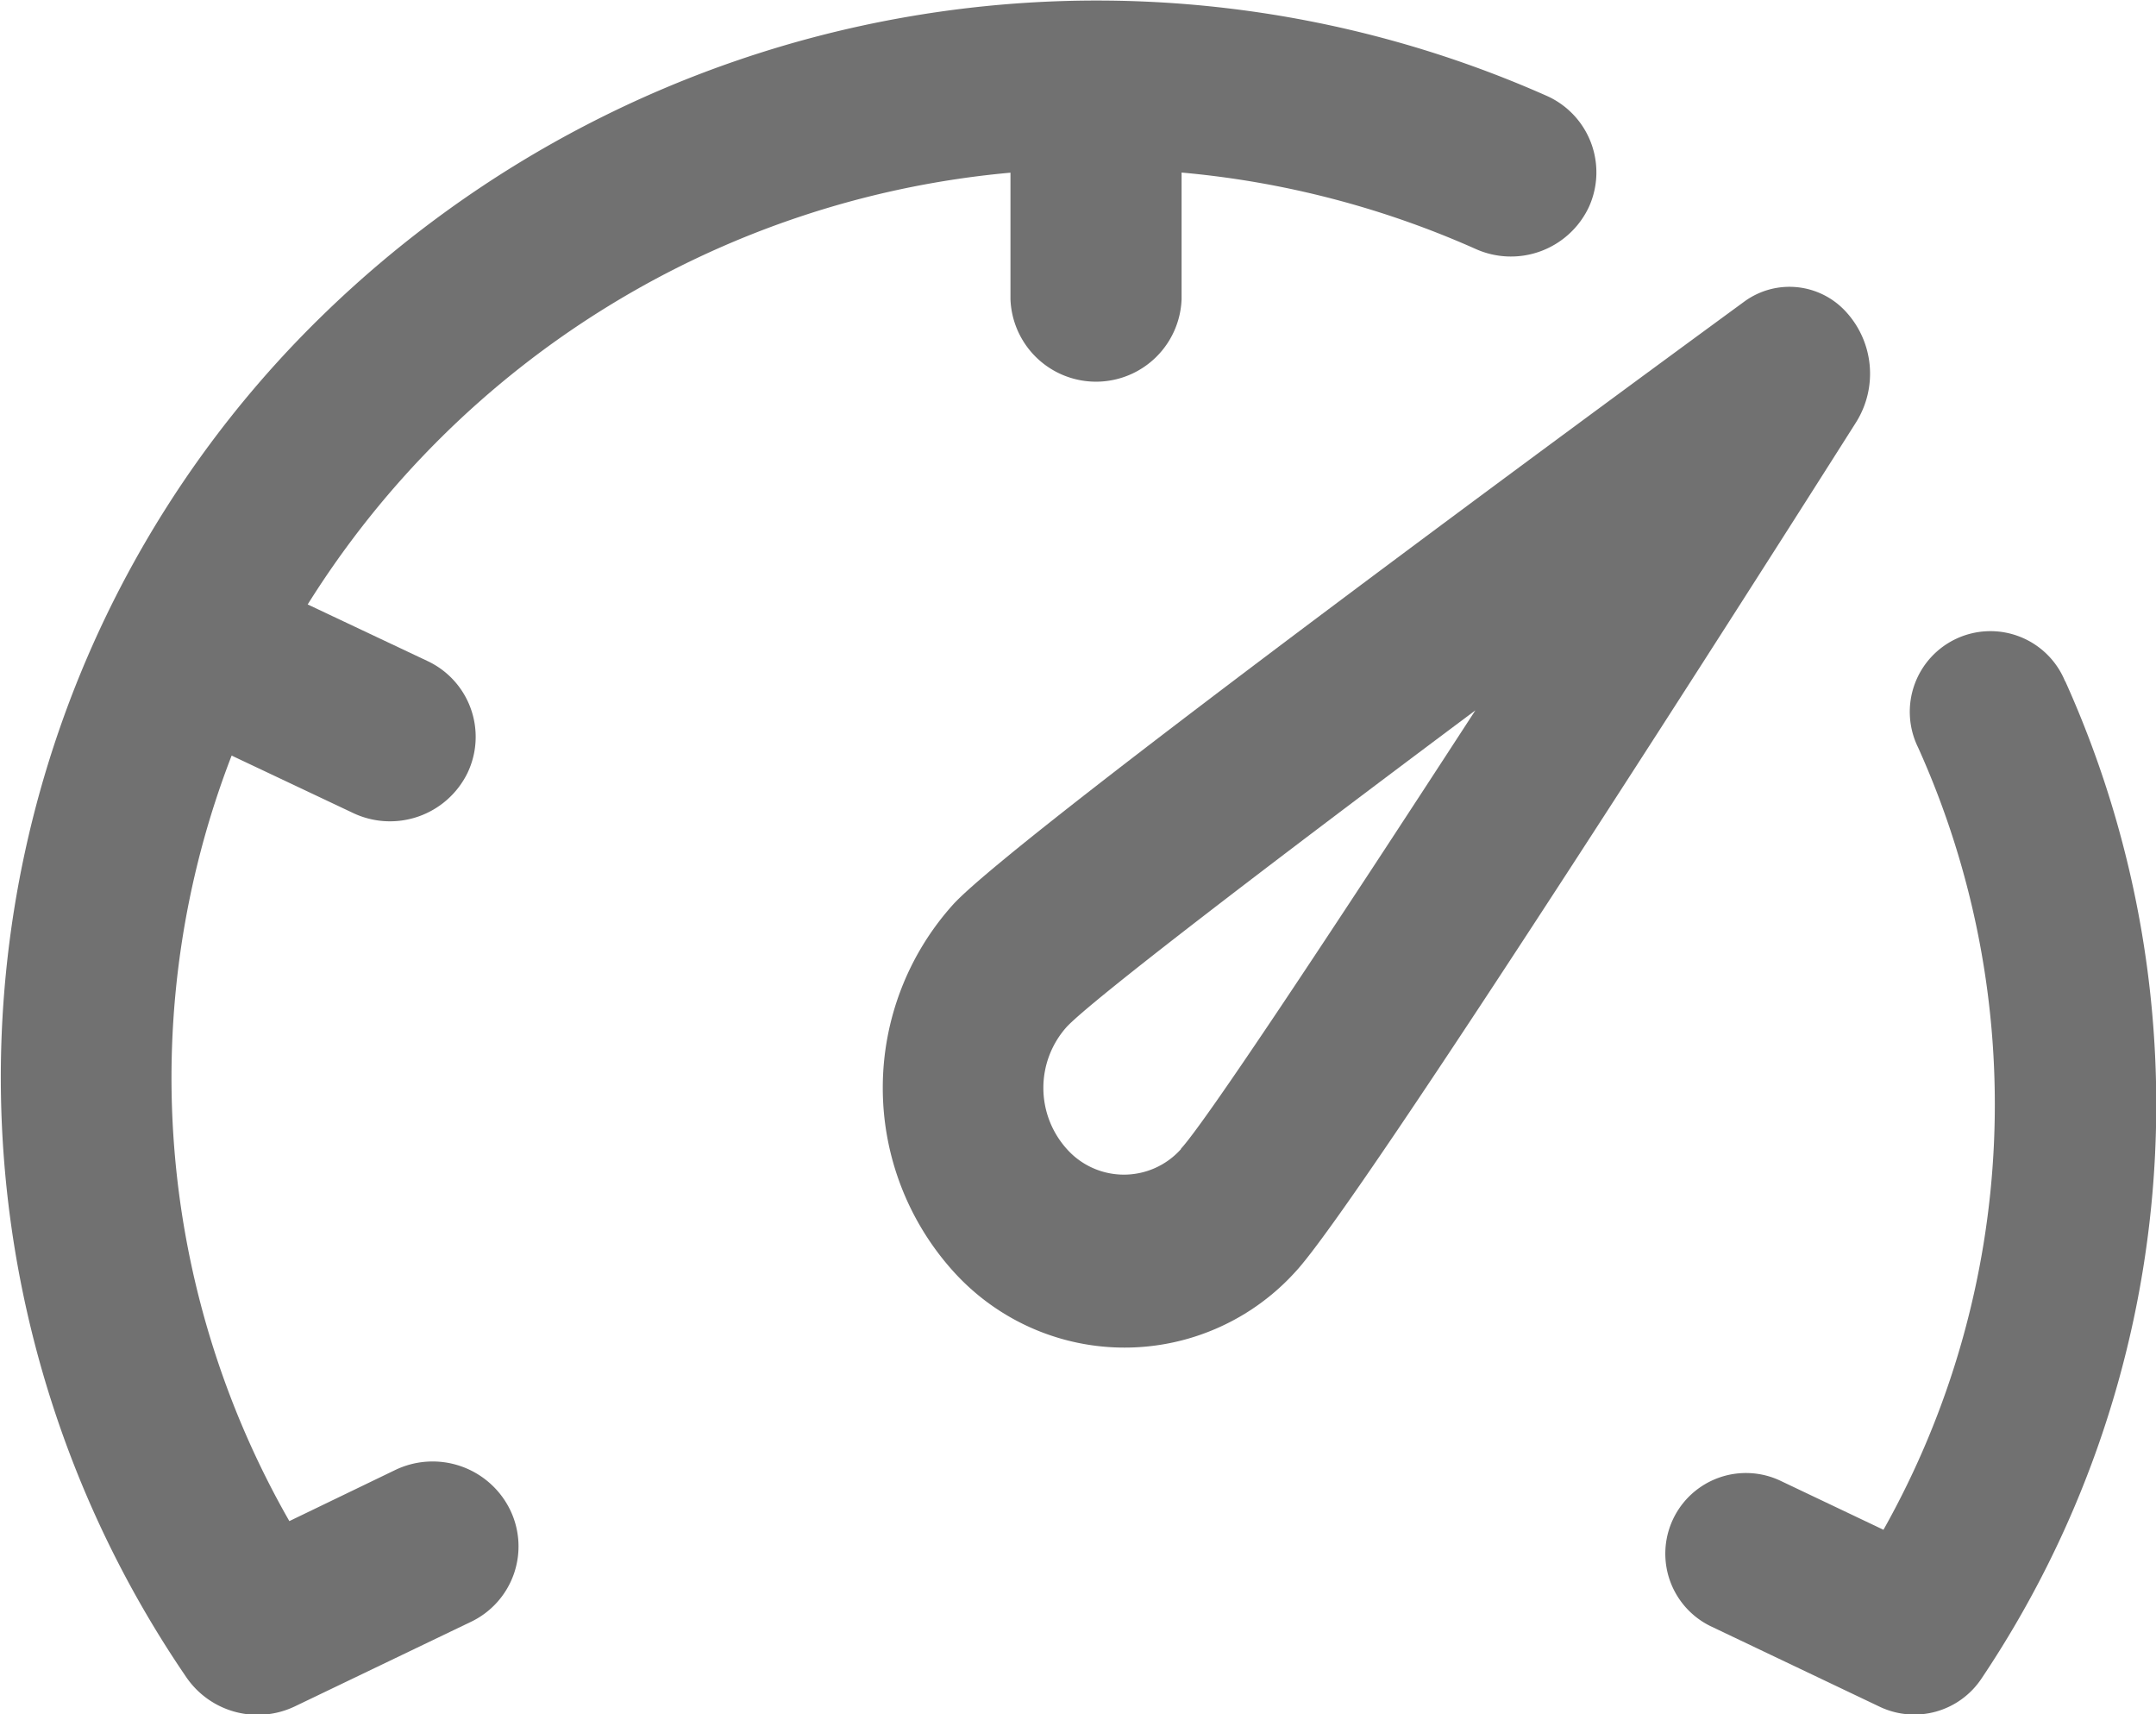 <svg xmlns="http://www.w3.org/2000/svg" width="16.922" height="13.452" viewBox="0 0 16.922 13.452">
  <g id="dashboard" transform="translate(0 -52.499)">
    <g id="Group_844" data-name="Group 844" transform="translate(0 52.499)">
      <g id="Group_843" data-name="Group 843" transform="translate(0 0)">
        <path id="Path_412" data-name="Path 412" d="M203.594,123.7a.6.6,0,0,0-.8-.081c-.947.693-5.7,4.179-6.206,4.727a2.15,2.15,0,0,0,0,2.884,1.809,1.809,0,0,0,2.685,0c.51-.548,3.756-5.649,4.4-6.666A.718.718,0,0,0,203.594,123.7Zm-5.221,6.569a.6.6,0,0,1-.895,0,.717.717,0,0,1,0-.961c.2-.211,1.547-1.243,3.206-2.482C199.531,128.6,198.569,130.053,198.373,130.266Z" transform="translate(-189.104 -121.252)" fill="#717171"/>
        <path id="Path_413" data-name="Path 413" d="M3.1,64.035l-.829.4a7.006,7.006,0,0,1-.453-6.007l.95.449a.677.677,0,0,0,.9-.31.657.657,0,0,0-.315-.882l-.938-.443a7.275,7.275,0,0,1,5.516-3.388v.994a.672.672,0,0,0,1.343,0v-.995a7.26,7.26,0,0,1,2.309.6.676.676,0,0,0,.888-.33.657.657,0,0,0-.336-.874,8.71,8.71,0,0,0-9.611,1.732,8.34,8.34,0,0,0-1.061,10.68.678.678,0,0,0,.853.227l1.377-.661a.656.656,0,0,0,.309-.884A.677.677,0,0,0,3.1,64.035Z" transform="translate(0 -52.499)" fill="#717171"/>
        <path id="Path_414" data-name="Path 414" d="M393.141,191.867a.633.633,0,1,0-1.153.521,6.812,6.812,0,0,1-.272,6.138l-.816-.388a.633.633,0,0,0-.544,1.143l1.329.633a.633.633,0,0,0,.8-.22,8.081,8.081,0,0,0,.658-7.826Z" transform="translate(-376.933 -186.522)" fill="#717171"/>
      </g>
    </g>
  </g>
</svg>
